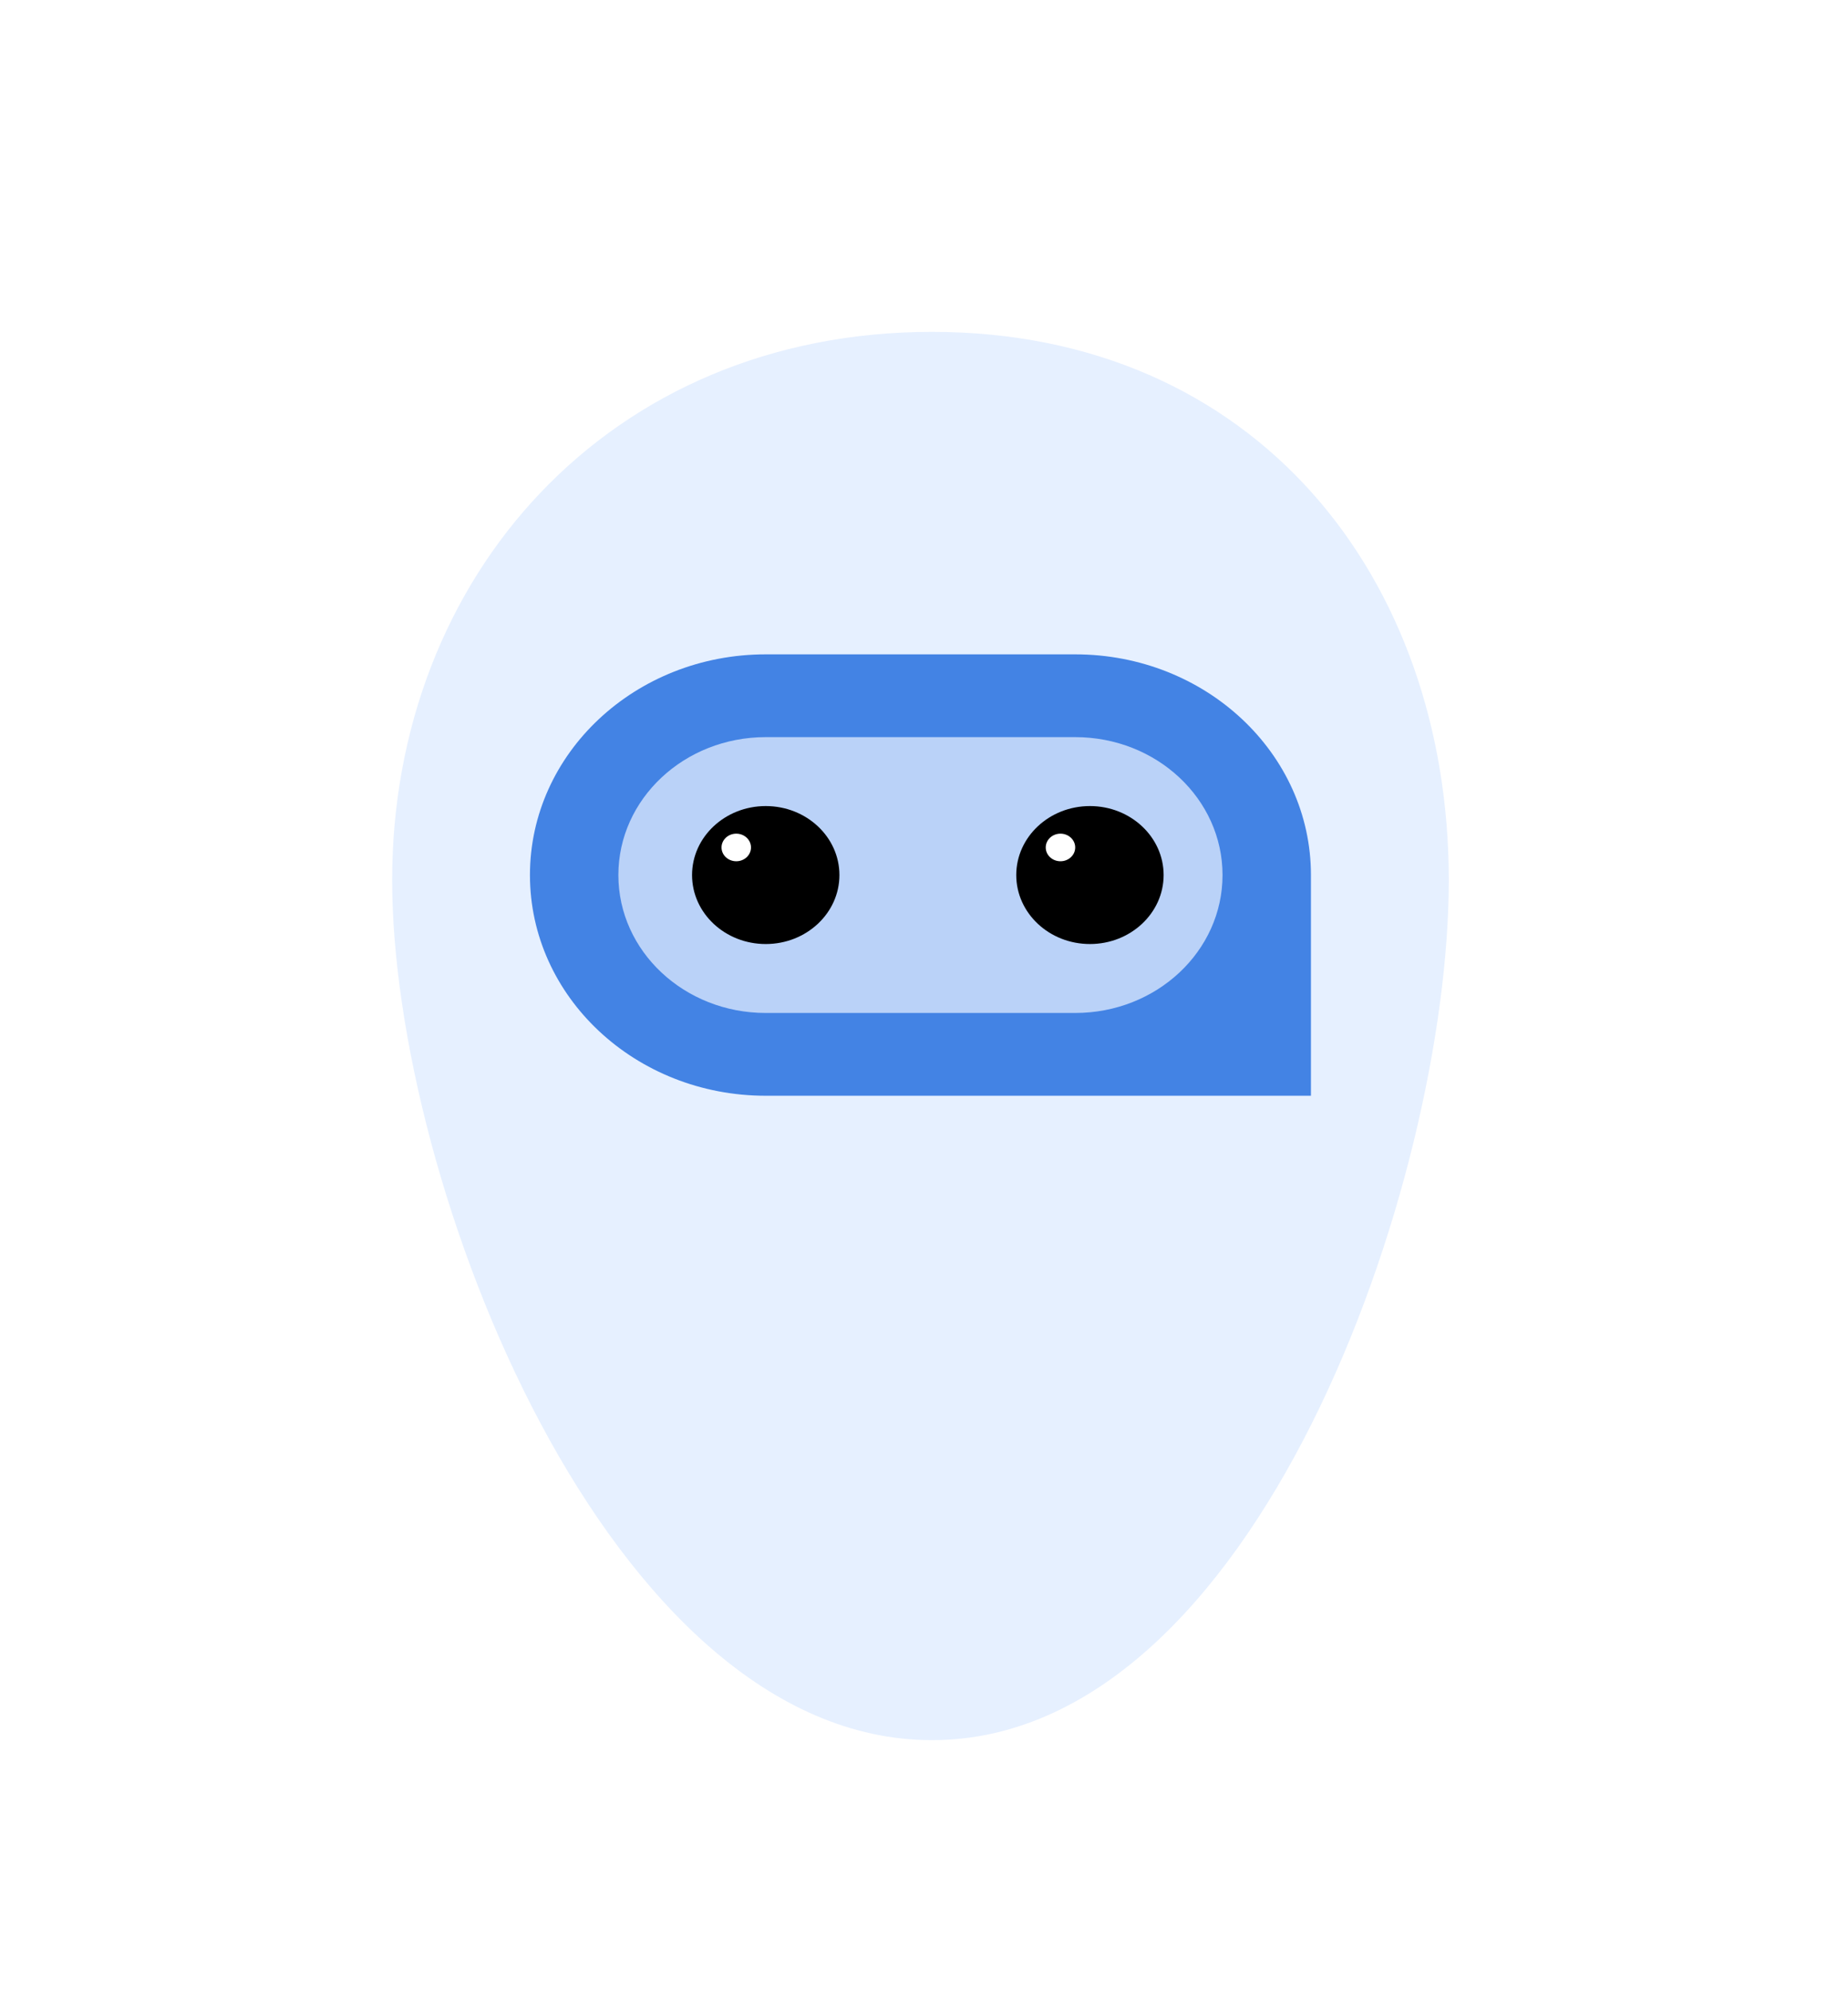<svg width="39" height="42" viewBox="0 0 39 42" fill="none" xmlns="http://www.w3.org/2000/svg">
<g filter="url(#filter0_f_352_1519)">
<ellipse cx="19.5" cy="21" rx="15.5" ry="17" fill="white" fill-opacity="0.7"/>
</g>
<path d="M30.575 18.564C30.575 24.951 26.495 36.704 19.668 36.704C12.841 36.704 8.276 24.951 8.276 18.564C8.276 12.177 12.841 7 19.668 7C26.495 7 30.575 12.177 30.575 18.564Z" fill="#E6F0FF"/>
<path d="M11.184 18.457C11.184 15.886 13.412 13.802 16.16 13.802H22.691C25.439 13.802 27.666 15.886 27.666 18.457V23.112H16.16C13.412 23.112 11.184 21.028 11.184 18.457Z" fill="#4383E4"/>
<path d="M22.691 15.548H16.16C14.443 15.548 13.05 16.85 13.05 18.457C13.05 20.064 14.443 21.366 16.16 21.366H22.691C24.408 21.366 25.8 20.064 25.8 18.457C25.8 16.85 24.408 15.548 22.691 15.548Z" fill="#BAD2F8"/>
<path d="M16.16 19.912C17.019 19.912 17.715 19.26 17.715 18.457C17.715 17.654 17.019 17.002 16.16 17.002C15.301 17.002 14.605 17.654 14.605 18.457C14.605 19.26 15.301 19.912 16.16 19.912Z" fill="black"/>
<path d="M15.538 18.166C15.71 18.166 15.849 18.036 15.849 17.875C15.849 17.715 15.71 17.584 15.538 17.584C15.366 17.584 15.227 17.715 15.227 17.875C15.227 18.036 15.366 18.166 15.538 18.166Z" fill="white"/>
<path d="M23.002 19.912C23.86 19.912 24.557 19.26 24.557 18.457C24.557 17.654 23.86 17.002 23.002 17.002C22.143 17.002 21.447 17.654 21.447 18.457C21.447 19.26 22.143 19.912 23.002 19.912Z" fill="black"/>
<path d="M22.38 18.166C22.552 18.166 22.691 18.036 22.691 17.875C22.691 17.715 22.552 17.584 22.38 17.584C22.208 17.584 22.069 17.715 22.069 17.875C22.069 18.036 22.208 18.166 22.38 18.166Z" fill="white"/>
<defs>
<filter id="filter0_f_352_1519" x="0" y="0" width="39" height="42" filterUnits="userSpaceOnUse" color-interpolation-filters="sRGB">
<feFlood flood-opacity="0" result="BackgroundImageFix"/>
<feBlend mode="normal" in="SourceGraphic" in2="BackgroundImageFix" result="shape"/>
<feGaussianBlur stdDeviation="2" result="effect1_foregroundBlur_352_1519"/>
</filter>
</defs>
</svg>
